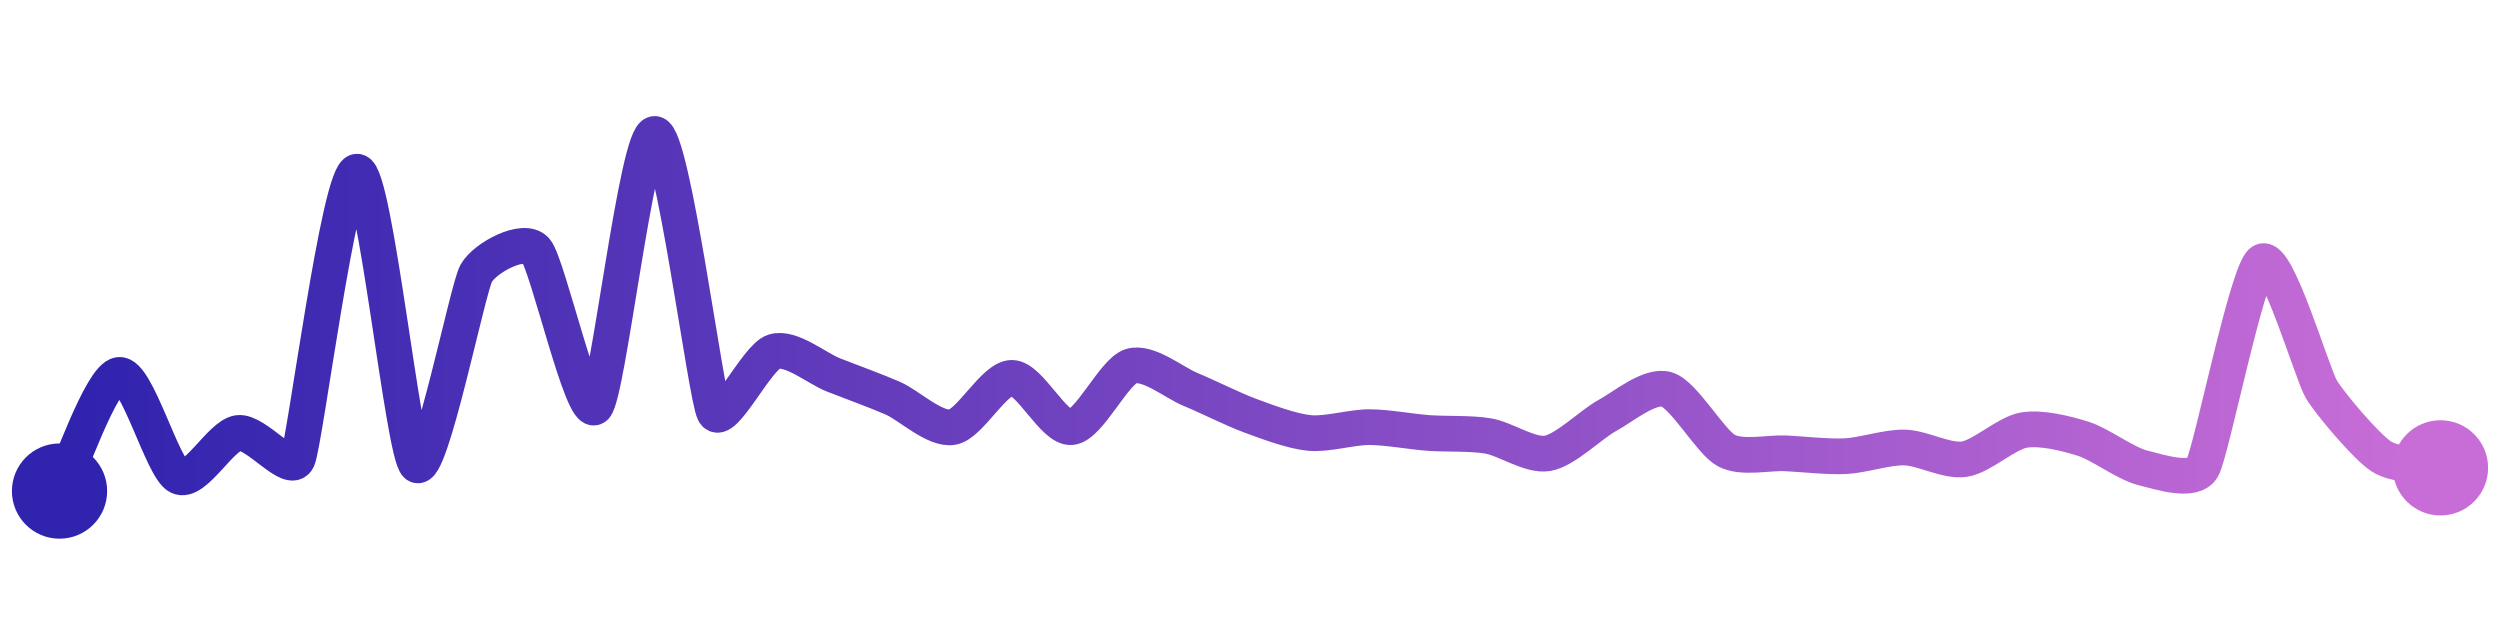 <svg width="200" height="50" viewBox="0 0 210 50" xmlns="http://www.w3.org/2000/svg">
    <defs>
        <linearGradient x1="0%" y1="0%" x2="100%" y2="0%" id="a">
            <stop stop-color="#3023AE" offset="0%"/>
            <stop stop-color="#C86DD7" offset="100%"/>
        </linearGradient>
    </defs>
    <path stroke="url(#a)"
          stroke-width="3"
          stroke-linejoin="round"
          stroke-linecap="round"
          d="M5 40 C 5.68 38.66, 8.51 30.42, 10 30.24 S 13.65 38.12, 15 38.78 S 18.52 35.34, 20 35.12 S 24.38 38.69, 25 37.32 S 28.5 13.1, 30 13.17 S 33.86 36.83, 35 37.8 S 39.27 23.02, 40 21.71 S 44 18.64, 45 19.76 S 48.93 33.98, 50 32.93 S 53.5 9.93, 55 10 S 59.28 32.09, 60 33.41 S 63.57 28.74, 65 28.29 S 68.6 29.69, 70 30.24 S 73.63 31.6, 75 32.2 S 78.52 34.88, 80 34.63 S 83.5 30.49, 85 30.49 S 88.51 34.78, 90 34.63 S 93.57 29.96, 95 29.51 S 98.61 30.89, 100 31.46 S 103.59 33.14, 105 33.66 S 108.51 34.98, 110 35.12 S 113.5 34.63, 115 34.63 S 118.5 35.01, 120 35.12 S 123.52 35.12, 125 35.37 S 128.52 37.08, 130 36.83 S 133.68 34.37, 135 33.66 S 138.56 31.04, 140 31.46 S 143.68 35.88, 145 36.59 S 148.5 36.76, 150 36.83 S 153.5 37.14, 155 37.07 S 158.5 36.3, 160 36.34 S 163.52 37.54, 165 37.32 S 168.52 35.13, 170 34.88 S 173.57 35.16, 175 35.61 S 178.54 37.69, 180 38.05 S 184.25 39.35, 185 38.05 S 188.75 21.56, 190 20.73 S 194.22 30.18, 195 31.46 S 198.75 36.24, 200 37.07 S 203.53 37.76, 205 38.05"
          fill="none"/>
    <circle r="4" cx="5" cy="40" fill="#3023AE"/>
    <circle r="4" cx="205" cy="38.05" fill="#C86DD7"/>      
</svg>